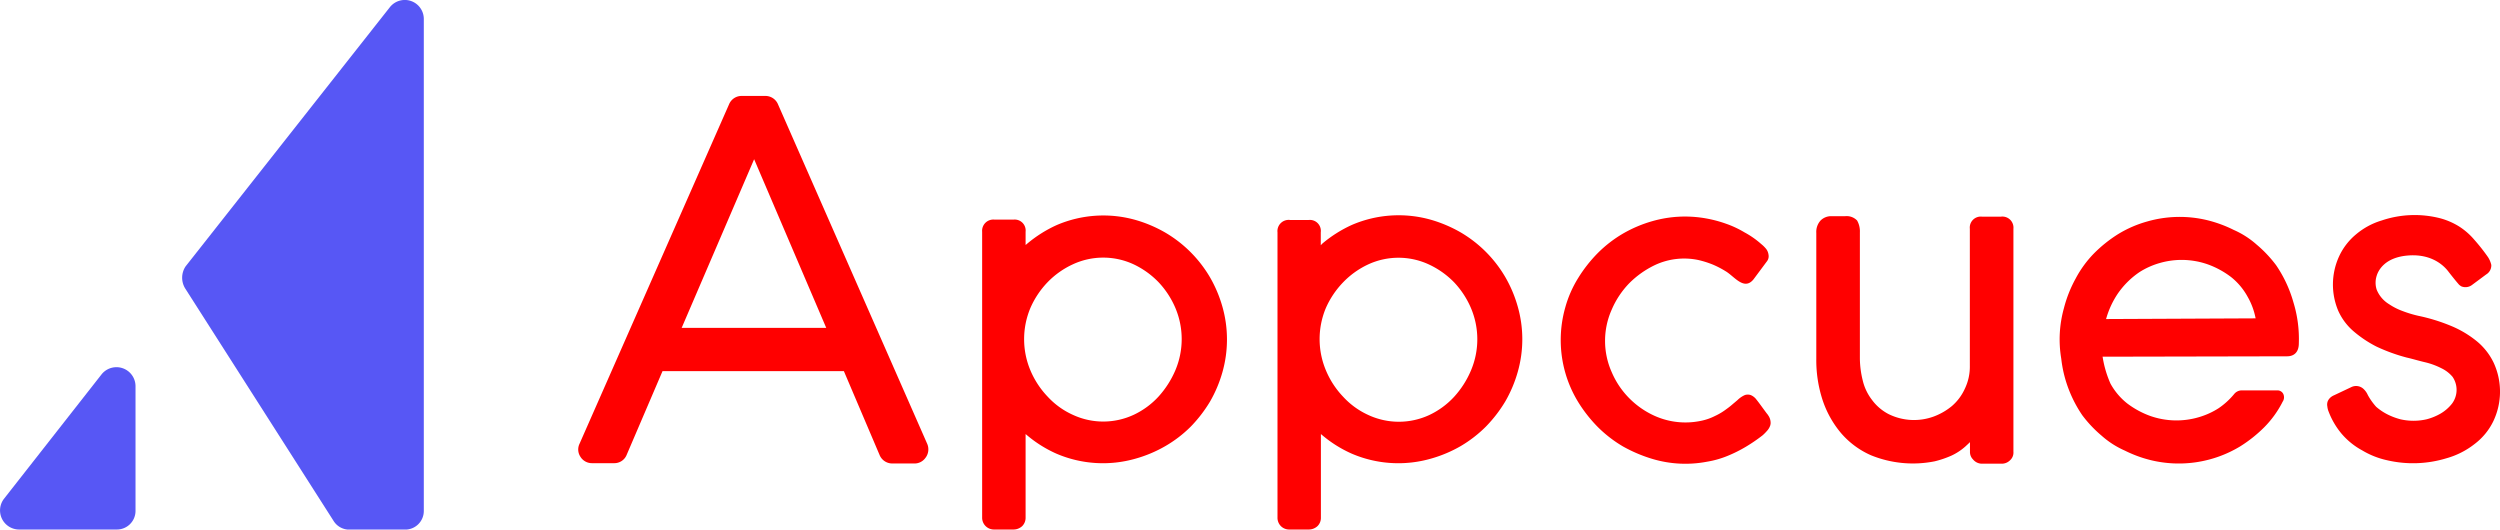<svg viewBox="0 0 581.1 123.08" xmlns="http://www.w3.org/2000/svg"><path d="m43.13 67.18 34.47 54a4.28 4.28 0 0 0 3.76 1.92h12.77a4.33 4.33 0 0 0 4.38-4.37v-114.36a4.42 4.42 0 0 0 -7.87-2.72l-47.51 60.28a4.76 4.76 0 0 0 0 5.25z" fill="#5757f5"/><path d="m4.38 123.08h22.74a4.33 4.33 0 0 0 4.38-4.37v-29a4.43 4.43 0 0 0 -7.88-2.71l-22.74 29a4.44 4.44 0 0 0 3.5 7.08z" fill="#5757f5"/><g fill="#ff0000"><path d="m410.54 57.88a8 8 0 0 0 -.85-.89l-.47-.4-.24-.21a20.6 20.6 0 0 0 -3.51-2.38 23 23 0 0 0 -4.28-2 28.69 28.69 0 0 0 -4.69-1.24 27.56 27.56 0 0 0 -12.38.63 30.09 30.09 0 0 0 -6.88 2.91 28.94 28.94 0 0 0 -5.83 4.5 32.68 32.68 0 0 0 -4.57 5.81 26.17 26.17 0 0 0 -3 6.82 27.72 27.72 0 0 0 0 15.22 27.41 27.41 0 0 0 3 6.81 32.68 32.68 0 0 0 4.57 5.81 29.28 29.28 0 0 0 5.85 4.51 33.7 33.7 0 0 0 6.85 2.9 26.73 26.73 0 0 0 12.72.63 21.74 21.74 0 0 0 4.74-1.35 31.47 31.47 0 0 0 4.23-2.11 37.92 37.92 0 0 0 3.88-2.65 10.37 10.37 0 0 0 1-1l.16-.18a3.56 3.56 0 0 0 .66-1.2l.06-.36a3 3 0 0 0 -.39-1.65l-.14-.22a3.59 3.59 0 0 0 -.37-.5l-.37-.5c-.74-1-1.44-2-2.19-2.92a3.16 3.16 0 0 0 -1.16-.84 2.14 2.14 0 0 0 -1.37 0 5.78 5.78 0 0 0 -1.71 1.17l-.66.56c-.65.54-1 .89-1.91 1.53a14.2 14.2 0 0 1 -2.64 1.59 12.67 12.67 0 0 1 -3.19 1.12 17.47 17.47 0 0 1 -10.86-1.14 19.62 19.62 0 0 1 -5.87-4.07 19.4 19.4 0 0 1 -4.09-6.06 17.84 17.84 0 0 1 0-14.59 20.2 20.2 0 0 1 4.08-6.12 21.52 21.52 0 0 1 5.89-4.18 16 16 0 0 1 10.16-1.2 22 22 0 0 1 3.36 1.06 21.67 21.67 0 0 1 3 1.56c2 1.18 4.26 4.56 6.45 1.88l3.17-4.26a1.88 1.88 0 0 0 .33-1.43 2.82 2.82 0 0 0 -.54-1.37z"/><path d="m215.54 103.21-34.68-78.91a3.17 3.17 0 0 0 -2.92-2h-5.56a3.14 3.14 0 0 0 -2.91 1.93l-34.75 78.89a3.06 3.06 0 0 0 .2 3.06 3.13 3.13 0 0 0 2.69 1.48h5.13a3.08 3.08 0 0 0 2.92-1.93l8.34-19.47h42.15l8.29 19.47a3.17 3.17 0 0 0 2.93 2h5a3.12 3.12 0 0 0 2.7-1.25 3.23 3.23 0 0 0 .47-3.27zm-57.1-27 .14-.31 16.71-38.89 16.76 39.2z"/><path d="m533.07 70.23a29.46 29.46 0 0 0 -4-8.57 28.72 28.72 0 0 0 -4.52-4.79 20.33 20.33 0 0 0 -5.37-3.44 29.49 29.49 0 0 0 -6-2.22 27.33 27.33 0 0 0 -14.08.27 26.64 26.64 0 0 0 -6.7 2.9 31.35 31.35 0 0 0 -5.69 4.54 25.28 25.28 0 0 0 -4.24 5.82 29.21 29.21 0 0 0 -2.73 6.89 27 27 0 0 0 -.62 11.76 28.91 28.91 0 0 0 .88 4.53 29.46 29.46 0 0 0 4 8.59 28.63 28.63 0 0 0 4.52 4.78 20.52 20.52 0 0 0 5.38 3.45 28.83 28.83 0 0 0 6 2.21 27.55 27.55 0 0 0 20.77-3.17 31.39 31.39 0 0 0 5.69-4.53 23.4 23.4 0 0 0 4.09-5.62l.09-.2a1.82 1.82 0 0 0 .16-1.91 1.5 1.5 0 0 0 -1.27-.78h-8.29a2.28 2.28 0 0 0 -1.83.85 17.27 17.27 0 0 1 -3.62 3.3 17.71 17.71 0 0 1 -4.69 2.11 18.35 18.35 0 0 1 -11.21-.32 20.34 20.34 0 0 1 -5.36-2.92 15.17 15.17 0 0 1 -3.87-4.59 24.75 24.75 0 0 1 -1.79-6l-.05-.26h.28l42.6-.09c1.75 0 2.74-1.08 2.74-3a29.07 29.07 0 0 0 -1.27-9.59zm-9.07 3.77-34.47.16.09-.29a20.45 20.45 0 0 1 2.55-5.49 19.22 19.22 0 0 1 5.1-5.11 17.71 17.71 0 0 1 4.73-2.13 18.35 18.35 0 0 1 11.21.32 20.34 20.34 0 0 1 5.36 2.92 15.13 15.13 0 0 1 3.88 4.62 16 16 0 0 1 1.79 4.73l.06.27z"/><path d="m276.74 99.2a31.76 31.76 0 0 0 4.49-5.81 29.9 29.9 0 0 0 2.91-6.88 27.87 27.87 0 0 0 0-15.21 29.9 29.9 0 0 0 -2.91-6.88 29.1 29.1 0 0 0 -10.34-10.34 30.82 30.82 0 0 0 -6.79-2.91 27.47 27.47 0 0 0 -18.51 1.16 29.78 29.78 0 0 0 -6.83 4.31l-.37.31v-3.08a2.55 2.55 0 0 0 -2.83-2.82h-4.36a2.61 2.61 0 0 0 -2.91 2.82v66.38a2.74 2.74 0 0 0 2.74 2.83h4.45a3 3 0 0 0 2.12-.79 2.73 2.73 0 0 0 .79-2v-19.4l.37.31a28.56 28.56 0 0 0 6.75 4.23 27.45 27.45 0 0 0 18.5 1.16 29.9 29.9 0 0 0 6.88-2.91 28.5 28.5 0 0 0 5.85-4.48zm-13.23-2.78a16.76 16.76 0 0 1 -14.14 0 18 18 0 0 1 -5.87-4.24 20.19 20.19 0 0 1 -4-6.11 18.72 18.72 0 0 1 0-14.47 20.34 20.34 0 0 1 4-6 19.47 19.47 0 0 1 5.87-4.16 16.78 16.78 0 0 1 14.13 0 19.73 19.73 0 0 1 5.79 4.15 20.3 20.3 0 0 1 3.92 6 18.6 18.6 0 0 1 0 14.46 22 22 0 0 1 -3.93 6.14 18.56 18.56 0 0 1 -5.77 4.23z"/><path d="m304.21 51.13h-4.36a2.61 2.61 0 0 0 -2.91 2.87v66.29a2.76 2.76 0 0 0 .79 2 2.71 2.71 0 0 0 1.95.79h4.44a3 3 0 0 0 2.12-.79 2.69 2.69 0 0 0 .79-2v-19.4l.37.31a28.42 28.42 0 0 0 6.76 4.23 27.44 27.44 0 0 0 18.5 1.16 30.09 30.09 0 0 0 6.88-2.91 29.21 29.21 0 0 0 5.85-4.53 31.68 31.68 0 0 0 4.48-5.81 29.9 29.9 0 0 0 2.91-6.88 27.69 27.69 0 0 0 0-15.21 29.71 29.71 0 0 0 -2.91-6.88 29 29 0 0 0 -10.33-10.34 31.11 31.11 0 0 0 -6.8-2.91 27.48 27.48 0 0 0 -18.51 1.16 29.78 29.78 0 0 0 -6.83 4.31l-.4.41v-3a2.55 2.55 0 0 0 -2.79-2.87zm3.94 20.54a20.44 20.44 0 0 1 4-6 19.52 19.52 0 0 1 5.85-4.2 16.78 16.78 0 0 1 14.13 0 19.84 19.84 0 0 1 5.87 4.16 20.31 20.31 0 0 1 3.92 6 18.56 18.56 0 0 1 0 14.46 21.45 21.45 0 0 1 -3.93 6.15 18.64 18.64 0 0 1 -5.77 4.23 16.82 16.82 0 0 1 -14.15 0 18.1 18.1 0 0 1 -5.86-4.24 20.07 20.07 0 0 1 -4-6.11 18.74 18.74 0 0 1 -.06-14.45z"/><path d="m468 53.18a2.58 2.58 0 0 0 -2.91-2.82h-4.39a2.55 2.55 0 0 0 -2.83 2.82v31.82a11.84 11.84 0 0 1 -1.18 5.39 11.6 11.6 0 0 1 -3 4 14.54 14.54 0 0 1 -4.17 2.41 13.33 13.33 0 0 1 -10.52-.54 11.23 11.23 0 0 1 -3.9-3.34 11.83 11.83 0 0 1 -2.13-4.5 22 22 0 0 1 -.66-5.08v-29.34a5.09 5.09 0 0 0 -.65-2.75 3.37 3.37 0 0 0 -2.77-1h-3.16a3.46 3.46 0 0 0 -2.55 1 3.94 3.94 0 0 0 -1 2.89v29.29a29.77 29.77 0 0 0 1.42 9.43 23.3 23.3 0 0 0 4.29 7.76 19.51 19.51 0 0 0 7 5.2 25.82 25.82 0 0 0 14.8 1.41 22.57 22.57 0 0 0 3.91-1.33 13.27 13.27 0 0 0 3.23-2.12l.69-.64.38-.37v2.23a2.44 2.44 0 0 0 .7 1.78 2.69 2.69 0 0 0 2.21 1h4.44a2.69 2.69 0 0 0 1.95-.78 2.4 2.4 0 0 0 .8-2z"/><path d="m579.63 84.32a14.65 14.65 0 0 0 -3.92-5 23.86 23.86 0 0 0 -6-3.57 42.18 42.18 0 0 0 -7.58-2.34 27 27 0 0 1 -3.72-1.13 14.37 14.37 0 0 1 -3.1-1.58 7 7 0 0 1 -2.88-3.39 5.26 5.26 0 0 1 0-3.19c.35-1.17 1.83-4.39 7.55-4.75 5.47-.34 8.22 2.53 9.17 3.81.14.18 1.48 1.91 2.44 3a2.83 2.83 0 0 0 .57.4 2.52 2.52 0 0 0 2.39-.31l3.34-2.48a2.44 2.44 0 0 0 1.19-2.1v-.1a5.72 5.72 0 0 0 -.76-1.81 44.5 44.5 0 0 0 -3.2-4.06 15.8 15.8 0 0 0 -3.54-3.09 16.33 16.33 0 0 0 -4.44-1.91 23.94 23.94 0 0 0 -13.52.52 16.69 16.69 0 0 0 -6 3.25 14.57 14.57 0 0 0 -3.93 5.12 15.7 15.7 0 0 0 -.18 12.65 13.59 13.59 0 0 0 3.55 4.74 26.87 26.87 0 0 0 5.35 3.57 41 41 0 0 0 7 2.54c.71.16 1.42.35 2.16.55s1.46.39 2.19.56a17 17 0 0 1 3.73 1.38 7.78 7.78 0 0 1 2.59 2 5.37 5.37 0 0 1 -.11 6.19 9.46 9.46 0 0 1 -2.64 2.32 13 13 0 0 1 -3.33 1.36 13.64 13.64 0 0 1 -6 0 15.37 15.37 0 0 1 -3-1.12 12.89 12.89 0 0 1 -2.69-1.8 14.61 14.61 0 0 1 -1.93-2.72 4.3 4.3 0 0 0 -1.11-1.52 2.53 2.53 0 0 0 -2.77-.31l-4 1.89a3 3 0 0 0 -.91.6 2.54 2.54 0 0 0 -.52.75 2.19 2.19 0 0 0 -.1 1.25 4.13 4.13 0 0 0 .31 1.22 17.9 17.9 0 0 0 2.91 5 16.79 16.79 0 0 0 4.92 4 19.1 19.1 0 0 0 5.66 2.25 26.58 26.58 0 0 0 13.88-.44 18.76 18.76 0 0 0 6.55-3.32 14.62 14.62 0 0 0 4.39-5.38 16 16 0 0 0 .04-13.5z"/></g></svg>
